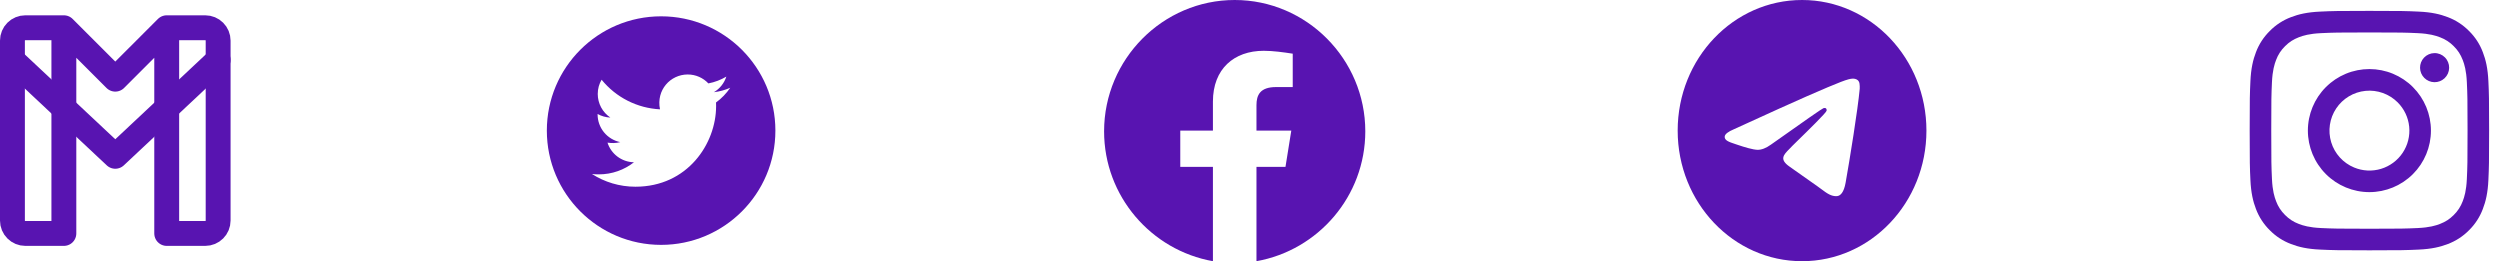 <svg width="201" height="21" viewBox="0 0 201 21" fill="none" xmlns="http://www.w3.org/2000/svg">
<path d="M13.404 2.231L9.269 6.365L5.135 2.231M13.404 18.769H16.505C16.779 18.769 17.041 18.66 17.235 18.466C17.429 18.273 17.538 18.01 17.538 17.735V3.265C17.538 2.99 17.429 2.728 17.235 2.534C17.041 2.34 16.779 2.231 16.505 2.231H13.404V18.769ZM2.034 18.769H5.135V2.231H2.034C1.759 2.231 1.497 2.34 1.303 2.534C1.109 2.728 1 2.99 1 3.265V17.735C1 18.01 1.109 18.273 1.303 18.466C1.497 18.66 1.759 18.769 2.034 18.769Z" stroke="#5814B1" stroke-width="2" stroke-linecap="round" stroke-linejoin="round"/>
<path d="M1 4.815L9.269 12.567L17.538 4.815" stroke="#5814B1" stroke-width="2" stroke-linecap="round" stroke-linejoin="round"/>
<path d="M53.153 1.312C48.08 1.312 43.966 5.426 43.966 10.5C43.966 15.574 48.08 19.688 53.153 19.688C58.227 19.688 62.341 15.574 62.341 10.5C62.341 5.426 58.227 1.312 53.153 1.312ZM57.569 8.238C57.575 8.334 57.575 8.435 57.575 8.533C57.575 11.544 55.282 15.012 51.092 15.012C49.8 15.012 48.603 14.636 47.594 13.99C47.778 14.011 47.955 14.019 48.143 14.019C49.21 14.019 50.19 13.658 50.971 13.047C49.971 13.027 49.13 12.37 48.843 11.468C49.193 11.519 49.509 11.519 49.87 11.427C49.355 11.322 48.892 11.042 48.559 10.635C48.227 10.227 48.046 9.717 48.047 9.192V9.163C48.348 9.333 48.703 9.438 49.074 9.452C48.762 9.244 48.506 8.962 48.329 8.632C48.152 8.301 48.059 7.932 48.059 7.557C48.059 7.133 48.17 6.745 48.369 6.409C48.941 7.113 49.654 7.689 50.464 8.099C51.273 8.509 52.159 8.744 53.065 8.79C52.743 7.241 53.9 5.988 55.29 5.988C55.947 5.988 56.537 6.263 56.953 6.706C57.468 6.61 57.96 6.417 58.399 6.159C58.229 6.686 57.872 7.131 57.398 7.412C57.858 7.362 58.301 7.235 58.711 7.057C58.401 7.512 58.014 7.916 57.569 8.238V8.238Z" fill="#5814B1"/>
<path fill-rule="evenodd" clip-rule="evenodd" d="M88.769 10.559C88.769 15.779 92.561 20.12 97.519 21V13.416H94.894V10.5H97.519V8.166C97.519 5.541 99.211 4.084 101.603 4.084C102.361 4.084 103.178 4.2 103.936 4.316V7H102.595C101.311 7 101.02 7.641 101.02 8.459V10.5H103.82L103.353 13.416H101.02V21C105.978 20.12 109.77 15.78 109.77 10.559C109.77 4.751 105.045 0 99.269 0C93.495 0 88.769 4.751 88.769 10.559Z" fill="#5814B1"/>
<path fill-rule="evenodd" clip-rule="evenodd" d="M154.885 10.5C154.885 16.299 150.407 21 144.885 21C139.362 21 134.885 16.299 134.885 10.5C134.885 4.701 139.362 0 144.885 0C150.407 0 154.885 4.701 154.885 10.5ZM145.243 7.752C144.271 8.176 142.326 9.055 139.411 10.389C138.938 10.587 138.69 10.78 138.667 10.969C138.629 11.289 139.011 11.415 139.529 11.586C139.6 11.61 139.673 11.633 139.748 11.659C140.259 11.834 140.946 12.037 141.302 12.045C141.626 12.052 141.988 11.912 142.387 11.625C145.111 9.694 146.516 8.719 146.605 8.697C146.667 8.683 146.754 8.663 146.812 8.719C146.871 8.773 146.865 8.876 146.859 8.904C146.821 9.073 145.326 10.533 144.551 11.289C144.309 11.525 144.138 11.692 144.103 11.73C144.025 11.815 143.945 11.896 143.868 11.974C143.393 12.454 143.038 12.814 143.888 13.402C144.296 13.685 144.623 13.919 144.949 14.151C145.305 14.406 145.66 14.66 146.12 14.976C146.236 15.057 146.348 15.14 146.457 15.222C146.871 15.532 147.244 15.81 147.704 15.767C147.971 15.74 148.247 15.477 148.387 14.69C148.718 12.83 149.37 8.802 149.521 7.141C149.53 7.003 149.524 6.864 149.504 6.728C149.492 6.618 149.441 6.516 149.361 6.444C149.241 6.341 149.056 6.319 148.973 6.321C148.597 6.328 148.021 6.539 145.243 7.752V7.752Z" fill="#5814B1"/>
<path fill-rule="evenodd" clip-rule="evenodd" d="M186.532 0.933C187.558 0.885 187.886 0.875 190.5 0.875C193.114 0.875 193.442 0.886 194.467 0.933C195.493 0.979 196.193 1.143 196.805 1.38C197.447 1.622 198.028 2.001 198.51 2.491C199 2.971 199.378 3.553 199.619 4.195C199.857 4.807 200.02 5.507 200.067 6.531C200.115 7.559 200.125 7.886 200.125 10.5C200.125 13.114 200.114 13.442 200.067 14.468C200.021 15.492 199.857 16.192 199.619 16.804C199.378 17.447 198.999 18.029 198.51 18.51C198.028 19 197.447 19.378 196.805 19.619C196.193 19.857 195.493 20.02 194.469 20.067C193.442 20.114 193.114 20.125 190.5 20.125C187.886 20.125 187.558 20.114 186.532 20.067C185.508 20.021 184.808 19.857 184.196 19.619C183.553 19.378 182.971 18.999 182.49 18.51C182.001 18.029 181.622 17.447 181.38 16.805C181.143 16.193 180.98 15.493 180.933 14.469C180.885 13.441 180.875 13.114 180.875 10.5C180.875 7.886 180.886 7.558 180.933 6.533C180.979 5.507 181.143 4.807 181.38 4.195C181.622 3.553 182.001 2.971 182.491 2.49C182.972 2.001 183.553 1.622 184.195 1.38C184.807 1.143 185.507 0.98 186.531 0.933H186.532ZM194.389 2.665C193.374 2.619 193.07 2.609 190.5 2.609C187.93 2.609 187.626 2.619 186.611 2.665C185.672 2.708 185.163 2.865 184.823 2.997C184.374 3.172 184.053 3.379 183.716 3.716C183.397 4.027 183.151 4.405 182.997 4.823C182.865 5.162 182.708 5.672 182.665 6.611C182.619 7.626 182.609 7.93 182.609 10.5C182.609 13.07 182.619 13.374 182.665 14.389C182.708 15.328 182.865 15.838 182.997 16.177C183.151 16.594 183.397 16.973 183.716 17.284C184.027 17.603 184.406 17.849 184.823 18.003C185.163 18.135 185.672 18.292 186.611 18.335C187.626 18.381 187.929 18.391 190.5 18.391C193.071 18.391 193.374 18.381 194.389 18.335C195.328 18.292 195.838 18.135 196.177 18.003C196.626 17.828 196.947 17.621 197.284 17.284C197.603 16.973 197.849 16.594 198.003 16.177C198.135 15.838 198.292 15.328 198.335 14.389C198.381 13.374 198.391 13.07 198.391 10.5C198.391 7.93 198.381 7.626 198.335 6.611C198.292 5.672 198.135 5.162 198.003 4.823C197.828 4.374 197.621 4.053 197.284 3.716C196.973 3.397 196.595 3.151 196.177 2.997C195.838 2.865 195.328 2.708 194.389 2.665V2.665ZM189.271 13.467C189.957 13.753 190.722 13.791 191.434 13.576C192.145 13.361 192.76 12.905 193.174 12.287C193.587 11.669 193.773 10.926 193.699 10.186C193.626 9.446 193.297 8.754 192.771 8.229C192.435 7.894 192.029 7.637 191.582 7.477C191.135 7.317 190.658 7.258 190.185 7.305C189.713 7.352 189.257 7.502 188.85 7.746C188.442 7.991 188.094 8.322 187.831 8.717C187.567 9.111 187.394 9.56 187.324 10.029C187.254 10.499 187.29 10.978 187.427 11.432C187.565 11.887 187.802 12.305 188.121 12.657C188.439 13.008 188.832 13.285 189.271 13.467ZM187.002 7.002C187.461 6.542 188.007 6.178 188.607 5.929C189.207 5.681 189.85 5.553 190.5 5.553C191.15 5.553 191.793 5.681 192.393 5.929C192.993 6.178 193.539 6.542 193.998 7.002C194.458 7.461 194.822 8.007 195.071 8.607C195.319 9.207 195.447 9.85 195.447 10.5C195.447 11.15 195.319 11.793 195.071 12.393C194.822 12.993 194.458 13.539 193.998 13.998C193.07 14.926 191.812 15.447 190.5 15.447C189.188 15.447 187.93 14.926 187.002 13.998C186.074 13.07 185.553 11.812 185.553 10.5C185.553 9.188 186.074 7.93 187.002 7.002V7.002ZM196.545 6.29C196.658 6.182 196.749 6.053 196.813 5.91C196.876 5.766 196.909 5.612 196.911 5.456C196.914 5.299 196.885 5.144 196.826 4.999C196.767 4.854 196.68 4.722 196.569 4.611C196.458 4.501 196.327 4.413 196.182 4.354C196.037 4.296 195.881 4.266 195.725 4.269C195.568 4.271 195.414 4.305 195.271 4.368C195.127 4.431 194.998 4.522 194.891 4.636C194.682 4.857 194.568 5.151 194.572 5.456C194.576 5.76 194.699 6.051 194.915 6.266C195.13 6.481 195.42 6.604 195.725 6.608C196.029 6.613 196.323 6.498 196.545 6.29V6.29Z" fill="#5814B1"/>
</svg>
